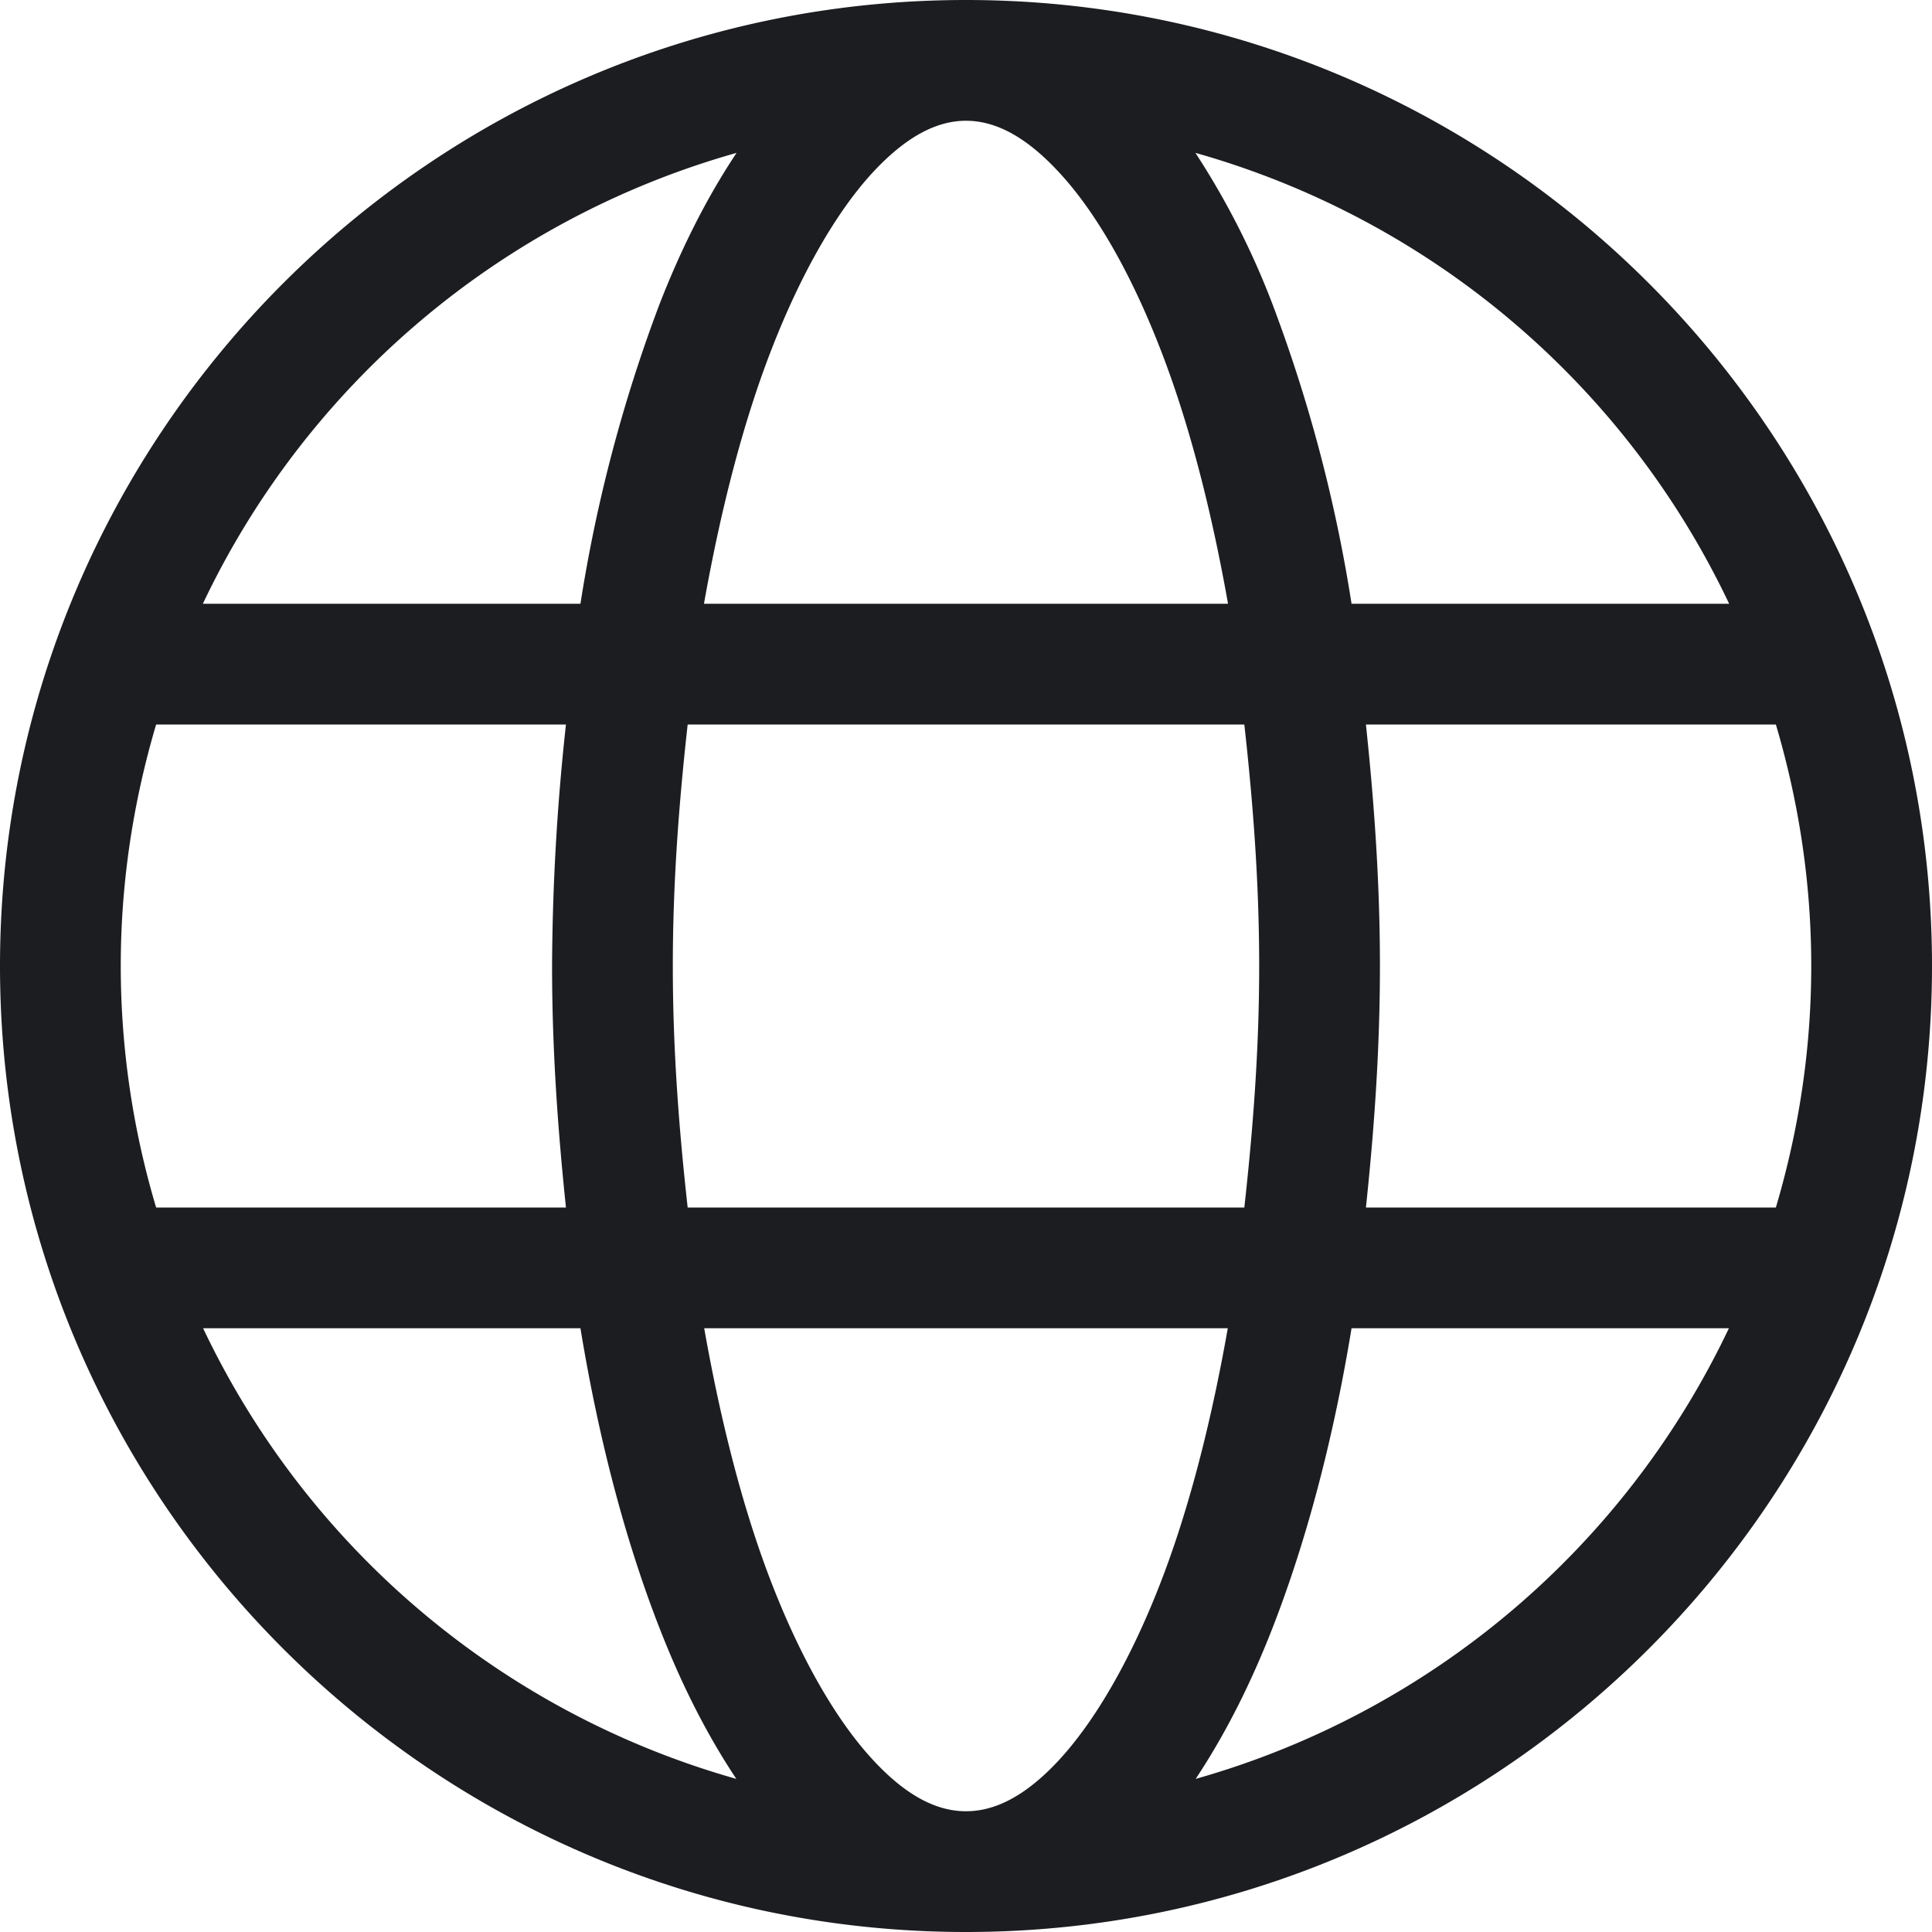 <svg xmlns="http://www.w3.org/2000/svg" viewBox="0 0 16 16" id="Earth"><path style="line-height:normal;text-indent:0;text-align:start;text-decoration-line:none;text-decoration-style:solid;text-decoration-color:#000;text-transform:none;block-progression:tb;white-space:normal;isolation:auto;mix-blend-mode:normal;solid-color:#000;solid-opacity:1" d="M8 0C3.588 0 0 3.588 0 8s3.588 8 8 8 8-3.588 8-8-3.588-8-8-8zm0 1c.231 0 .485.117.773.43.29.312.583.81.832 1.449.234.597.423 1.32.565 2.121H5.83c.142-.8.331-1.524.565-2.121.249-.638.543-1.137.832-1.45C7.515 1.118 7.769 1 8 1zm-1.9.266c-.24.36-.452.776-.637 1.25A12.45 12.45 0 0 0 4.807 5H1.68A6.993 6.993 0 0 1 6.1 1.266zm3.8 0A6.993 6.993 0 0 1 14.32 5h-3.127a12.45 12.45 0 0 0-.656-2.484 6.578 6.578 0 0 0-.637-1.25zM1.293 6h3.394a19.071 19.071 0 0 0-.115 2c0 .696.048 1.357.115 2H1.293A7.003 7.003 0 0 1 1 8c0-.696.105-1.366.293-2zm4.402 0h4.61c.071.638.123 1.3.123 2s-.052 1.36-.123 2h-4.61c-.071-.64-.123-1.3-.123-2s.052-1.362.123-2zm5.617 0h3.395c.188.634.293 1.304.293 2s-.105 1.366-.293 2h-3.395c.068-.643.116-1.304.116-2s-.048-1.358-.116-2zm-9.63 5h3.125c.152.926.375 1.768.656 2.486.184.473.396.887.635 1.246A6.993 6.993 0 0 1 1.682 11zm4.15 0h4.336c-.141.8-.33 1.527-.563 2.123-.249.639-.543 1.136-.832 1.45-.288.312-.542.427-.773.427-.231 0-.485-.115-.773-.428-.29-.313-.583-.81-.832-1.449-.233-.596-.422-1.323-.563-2.123zm5.361 0h3.125a6.993 6.993 0 0 1-4.416 3.732c.239-.36.45-.773.635-1.246.28-.718.504-1.56.656-2.486z" color="#000" enable-background="accumulate" font-family="sans-serif" font-weight="400" overflow="visible" fill="#1c1d20" class="color000000 svgShape"></path></svg>